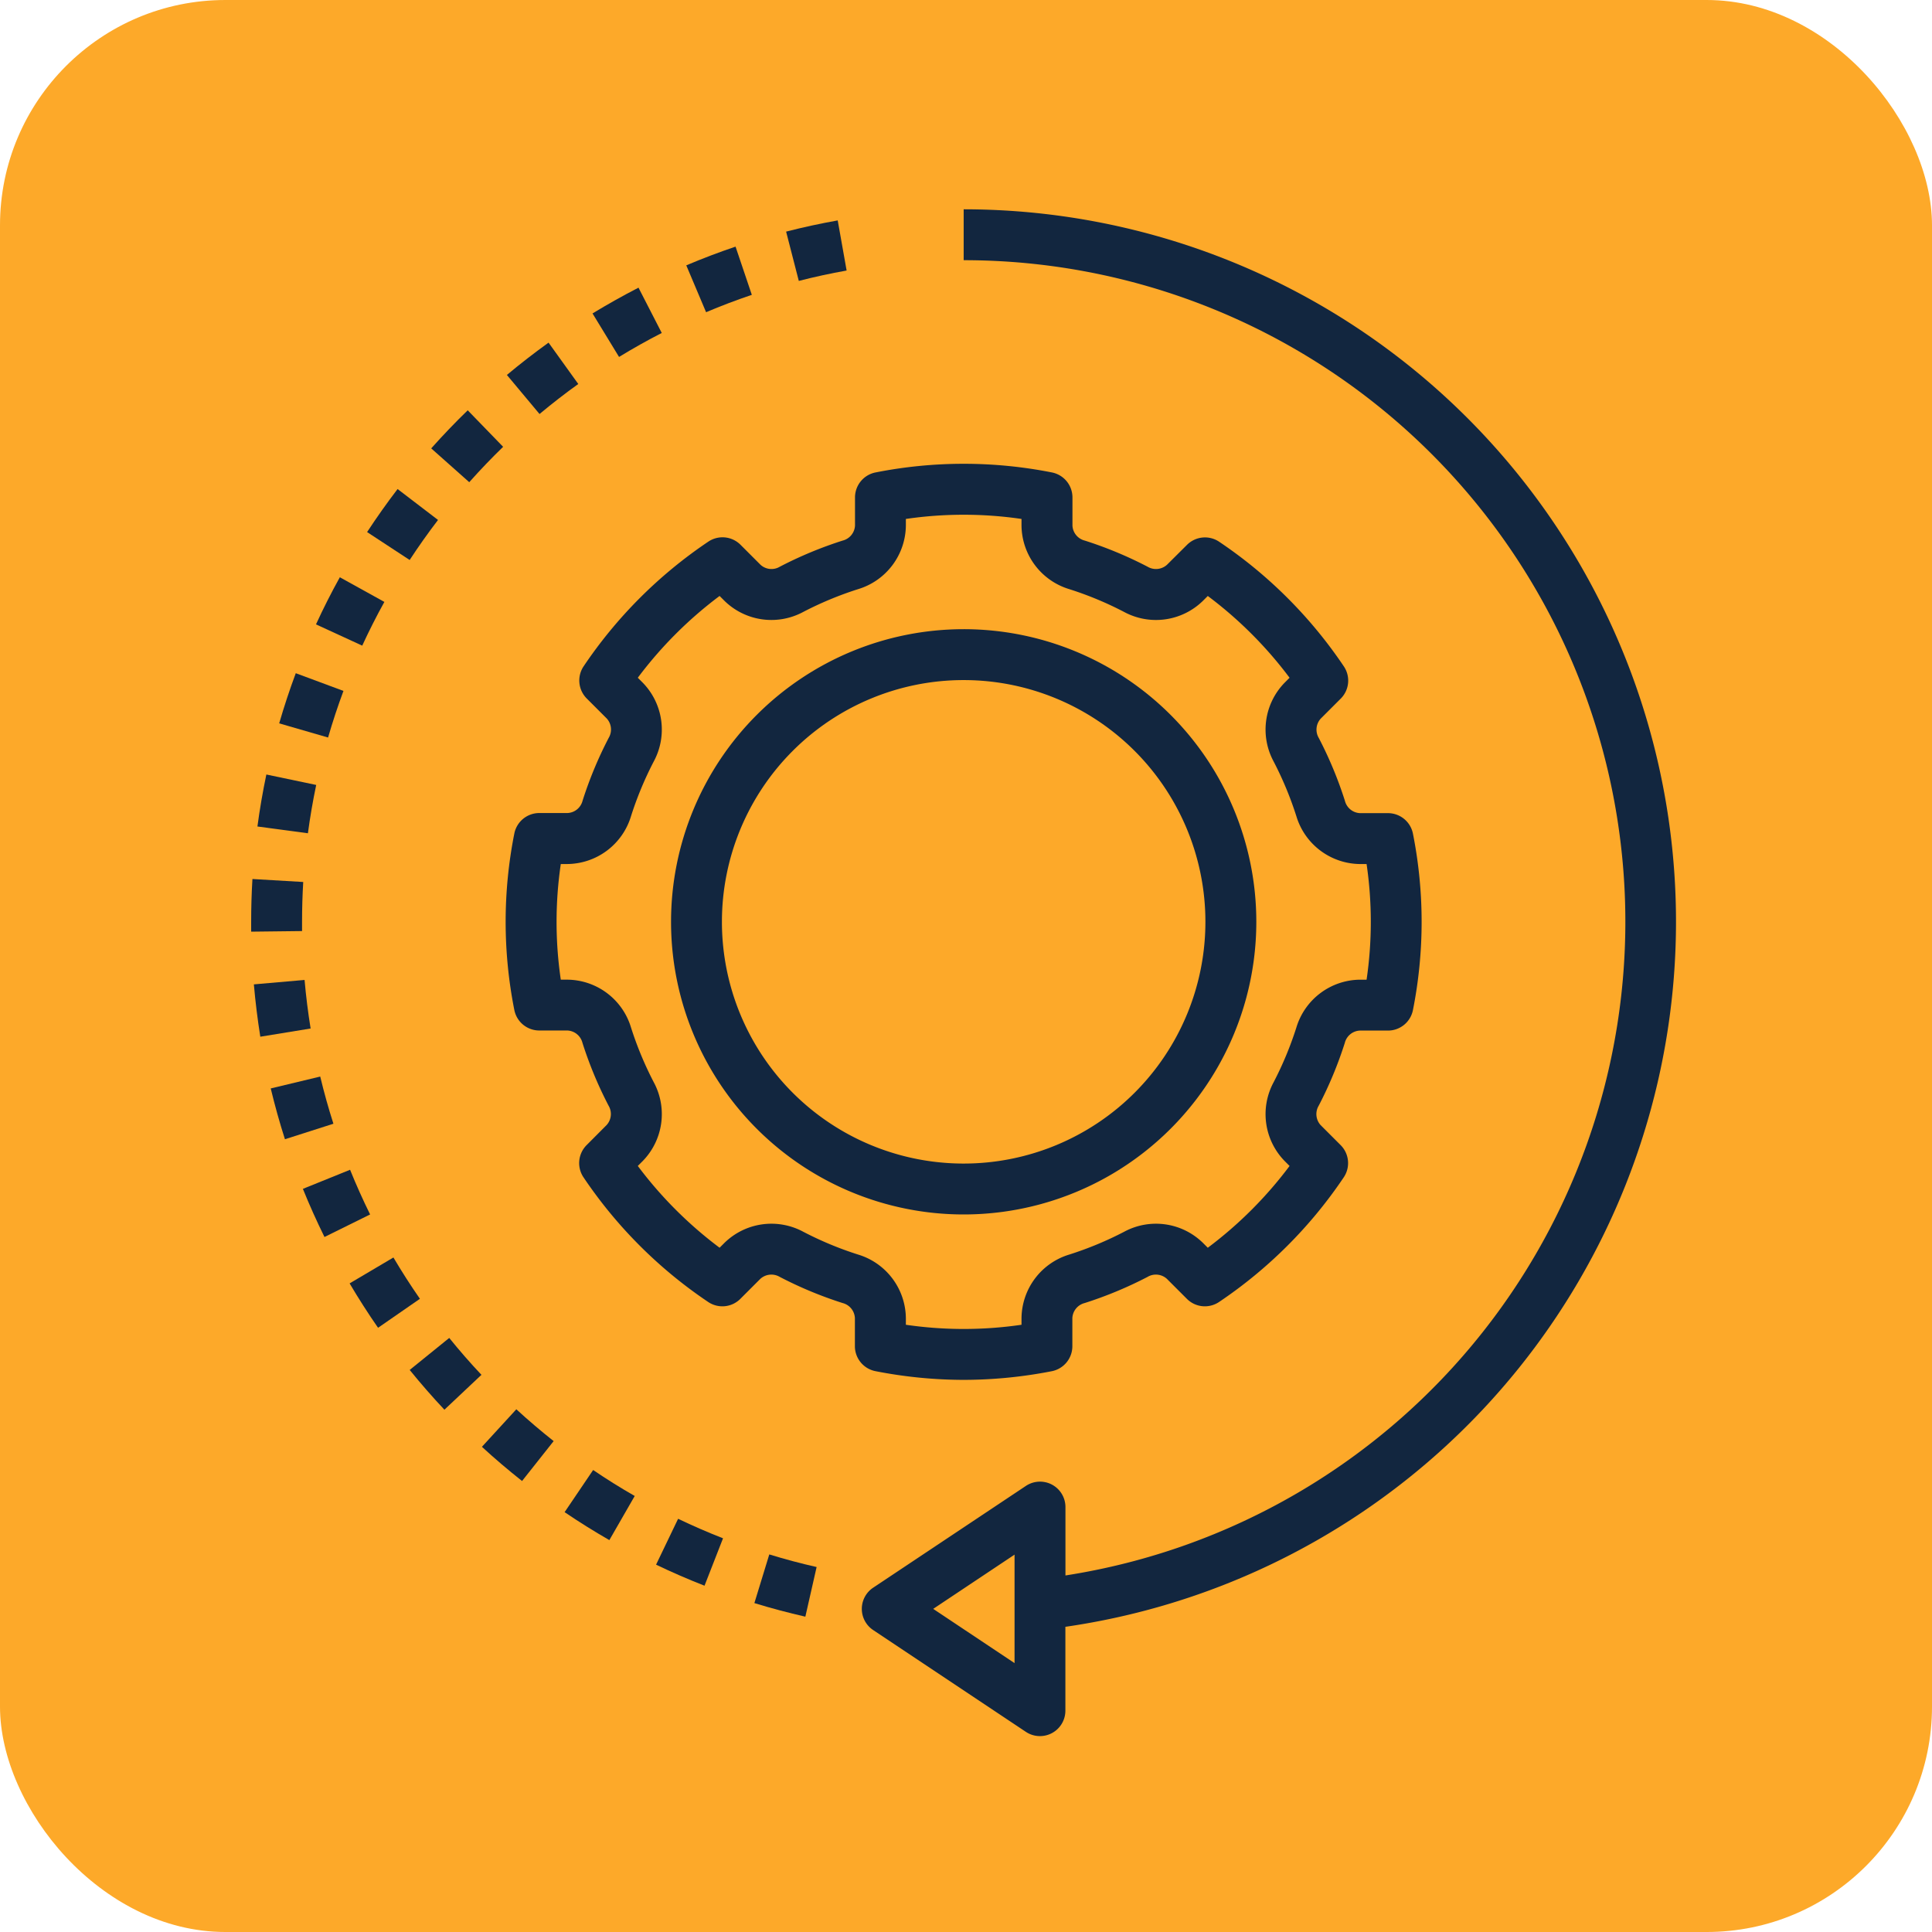 <svg xmlns="http://www.w3.org/2000/svg" width="120" height="120" viewBox="0 0 120 120">
  <g id="Grupo_173004" data-name="Grupo 173004" transform="translate(-16218 -3521)">
    <rect id="Rectángulo_294024" data-name="Rectángulo 294024" width="120" height="120" rx="14" transform="translate(16218 3521)" fill="#fda929"/>
    <g id="progreso" transform="translate(16229.6 3532)">
      <path id="Trazado_264129" data-name="Trazado 264129" d="M56.853,36.676A18.176,18.176,0,1,0,38.676,54.853,18.176,18.176,0,0,0,56.853,36.676Zm-33.192,0A15.015,15.015,0,1,1,38.676,51.692,15.015,15.015,0,0,1,23.661,36.676Z" transform="translate(9.579 9.579)" fill="#12263f"/>
      <path id="Trazado_264130" data-name="Trazado 264130" d="M42.45,68.9a28.587,28.587,0,0,0,5.476-.539A1.581,1.581,0,0,0,49.2,66.809V65.065a1.013,1.013,0,0,1,.766-.937,24.75,24.75,0,0,0,3.9-1.621,1.012,1.012,0,0,1,1.207.12l1.241,1.241a1.577,1.577,0,0,0,2,.193,28.455,28.455,0,0,0,7.743-7.742,1.581,1.581,0,0,0-.194-2l-1.241-1.241a1.016,1.016,0,0,1-.121-1.207,24.609,24.609,0,0,0,1.621-3.9,1.013,1.013,0,0,1,.937-.766h1.745a1.58,1.58,0,0,0,1.551-1.278,28.11,28.11,0,0,0,0-10.95A1.581,1.581,0,0,0,68.81,33.7H67.066a1.014,1.014,0,0,1-.937-.766,24.609,24.609,0,0,0-1.621-3.9,1.016,1.016,0,0,1,.121-1.207l1.241-1.241a1.581,1.581,0,0,0,.194-2,28.458,28.458,0,0,0-7.744-7.742,1.578,1.578,0,0,0-2,.193L55.08,18.271a1.02,1.02,0,0,1-1.208.122,24.613,24.613,0,0,0-3.9-1.622,1.013,1.013,0,0,1-.766-.937V14.089a1.581,1.581,0,0,0-1.277-1.551,28.178,28.178,0,0,0-10.951,0A1.581,1.581,0,0,0,35.7,14.089v1.744a1.013,1.013,0,0,1-.766.937,24.751,24.751,0,0,0-3.9,1.621,1.011,1.011,0,0,1-1.206-.12l-1.24-1.241a1.578,1.578,0,0,0-2-.193,28.458,28.458,0,0,0-7.744,7.742,1.581,1.581,0,0,0,.194,2l1.241,1.241a1.016,1.016,0,0,1,.121,1.207,24.61,24.61,0,0,0-1.621,3.9,1.013,1.013,0,0,1-.937.766H16.09a1.581,1.581,0,0,0-1.551,1.278,28.111,28.111,0,0,0,0,10.95A1.58,1.58,0,0,0,16.089,47.2h1.745a1.013,1.013,0,0,1,.937.766,24.61,24.61,0,0,0,1.621,3.9,1.016,1.016,0,0,1-.121,1.207L19.03,54.319a1.581,1.581,0,0,0-.194,2,28.455,28.455,0,0,0,7.743,7.742,1.576,1.576,0,0,0,2-.193l1.24-1.241a1.02,1.02,0,0,1,1.208-.122,24.616,24.616,0,0,0,3.9,1.622,1.013,1.013,0,0,1,.766.937v1.744a1.581,1.581,0,0,0,1.277,1.551A28.584,28.584,0,0,0,42.45,68.9Zm-6.561-7.784a21.342,21.342,0,0,1-3.4-1.414,4.171,4.171,0,0,0-4.9.691l-.3.3a25.246,25.246,0,0,1-5.08-5.08l.3-.3a4.17,4.17,0,0,0,.691-4.9,21.518,21.518,0,0,1-1.413-3.4,4.171,4.171,0,0,0-3.95-2.97h-.411a24.713,24.713,0,0,1,0-7.183h.411a4.171,4.171,0,0,0,3.95-2.97,21.518,21.518,0,0,1,1.413-3.4,4.17,4.17,0,0,0-.691-4.9l-.3-.3a25.21,25.21,0,0,1,5.08-5.08l.3.3a4.167,4.167,0,0,0,4.9.69,21.48,21.48,0,0,1,3.4-1.412,4.171,4.171,0,0,0,2.97-3.95v-.411a24.785,24.785,0,0,1,7.183,0v.411a4.171,4.171,0,0,0,2.97,3.95,21.343,21.343,0,0,1,3.4,1.414,4.172,4.172,0,0,0,4.9-.691l.3-.3a25.21,25.21,0,0,1,5.08,5.08l-.3.3a4.17,4.17,0,0,0-.691,4.9,21.518,21.518,0,0,1,1.413,3.4,4.171,4.171,0,0,0,3.95,2.97h.411a24.713,24.713,0,0,1,0,7.183h-.411a4.171,4.171,0,0,0-3.95,2.97,21.518,21.518,0,0,1-1.413,3.4,4.17,4.17,0,0,0,.691,4.9l.3.3a25.245,25.245,0,0,1-5.08,5.08l-.3-.3a4.163,4.163,0,0,0-4.9-.69,21.48,21.48,0,0,1-3.4,1.412,4.171,4.171,0,0,0-2.97,3.95v.411a24.785,24.785,0,0,1-7.183,0v-.411a4.171,4.171,0,0,0-2.97-3.95Z" transform="translate(5.806 5.806)" fill="#12263f"/>
      <path id="Trazado_264131" data-name="Trazado 264131" d="M34.322,2V5.161a41.091,41.091,0,0,1,6.322,81.694V82.608a1.58,1.58,0,0,0-2.457-1.315L28.7,87.615a1.58,1.58,0,0,0,0,2.63l9.483,6.322a1.58,1.58,0,0,0,2.457-1.315V90.044A44.249,44.249,0,0,0,34.322,2Zm3.161,90.3L32.43,88.93l5.053-3.369Z" transform="translate(13.933 0)" fill="#12263f"/>
      <path id="Trazado_264132" data-name="Trazado 264132" d="M21.1,4.629,22.33,7.54c.925-.392,1.881-.755,2.841-1.079L24.16,3.467C23.125,3.816,22.094,4.208,21.1,4.629Z" transform="translate(9.926 0.852)" fill="#12263f"/>
      <path id="Trazado_264133" data-name="Trazado 264133" d="M7.255,32.284l-3.149.275c.094,1.084.23,2.178.4,3.251L7.631,35.3c-.162-1-.288-2.011-.376-3.019Z" transform="translate(0.062 17.582)" fill="#12263f"/>
      <path id="Trazado_264134" data-name="Trazado 264134" d="M25.81,6.194c.977-.252,1.976-.468,2.97-.645l-.553-3.112c-1.072.19-2.15.424-3.205.695Z" transform="translate(12.205 0.254)" fill="#12263f"/>
      <path id="Trazado_264135" data-name="Trazado 264135" d="M19.062,9.382c.858-.525,1.751-1.026,2.653-1.489L20.27,5.08c-.971.5-1.931,1.039-2.855,1.6Z" transform="translate(7.788 1.788)" fill="#12263f"/>
      <path id="Trazado_264136" data-name="Trazado 264136" d="M14.05,9.247l2.027,2.426c.773-.645,1.582-1.273,2.406-1.865L16.638,7.24c-.886.637-1.757,1.312-2.588,2.007Z" transform="translate(5.834 3.042)" fill="#12263f"/>
      <path id="Trazado_264137" data-name="Trazado 264137" d="M10.795,17.991,8.029,16.46C7.5,17.411,7,18.4,6.548,19.386l2.872,1.321C9.844,19.786,10.306,18.872,10.795,17.991Z" transform="translate(1.479 8.395)" fill="#12263f"/>
      <path id="Trazado_264138" data-name="Trazado 264138" d="M4.248,27.44l3.133.42c.134-1,.307-2.01.515-3L4.8,24.211c-.224,1.065-.411,2.152-.555,3.229Z" transform="translate(0.144 12.895)" fill="#12263f"/>
      <path id="Trazado_264139" data-name="Trazado 264139" d="M9.093,21.331l-2.962-1.1c-.379,1.017-.725,2.065-1.03,3.115l3.036.88C8.42,23.249,8.742,22.275,9.093,21.331Z" transform="translate(0.64 10.583)" fill="#12263f"/>
      <path id="Trazado_264140" data-name="Trazado 264140" d="M12.961,14.913l-2.511-1.92c-.664.867-1.3,1.767-1.894,2.673L11.2,17.4C11.752,16.556,12.344,15.721,12.961,14.913Z" transform="translate(2.645 6.382)" fill="#12263f"/>
      <path id="Trazado_264141" data-name="Trazado 264141" d="M15.542,12.167,13.343,9.9c-.781.756-1.544,1.553-2.267,2.365l2.362,2.1C14.108,13.611,14.817,12.871,15.542,12.167Z" transform="translate(4.108 4.585)" fill="#12263f"/>
      <path id="Trazado_264142" data-name="Trazado 264142" d="M7.161,30.977q0-1.246.073-2.474l-3.155-.185Q4,29.639,4,30.977l0,.611,3.161-.037Z" transform="translate(0 15.279)" fill="#12263f"/>
      <path id="Trazado_264143" data-name="Trazado 264143" d="M19.912,56.309c.977.469,1.99.909,3.009,1.307l1.15-2.945c-.946-.369-1.885-.776-2.79-1.212Z" transform="translate(9.238 29.875)" fill="#12263f"/>
      <path id="Trazado_264144" data-name="Trazado 264144" d="M10.59,43.191,7.869,44.8c.554.938,1.149,1.866,1.767,2.757l2.6-1.8C11.658,44.926,11.105,44.063,10.59,43.191Z" transform="translate(2.246 23.914)" fill="#12263f"/>
      <path id="Trazado_264145" data-name="Trazado 264145" d="M23.775,57.883c1.04.32,2.106.6,3.166.844l.7-3.084c-.985-.222-1.974-.486-2.94-.783Z" transform="translate(11.481 30.688)" fill="#12263f"/>
      <path id="Trazado_264146" data-name="Trazado 264146" d="M8.964,39.744,6.033,40.93c.409,1.011.861,2.016,1.341,2.99l2.834-1.4C9.762,41.615,9.343,40.681,8.964,39.744Z" transform="translate(1.18 21.912)" fill="#12263f"/>
      <path id="Trazado_264147" data-name="Trazado 264147" d="M7.844,36.081l-3.075.738c.254,1.056.55,2.118.882,3.155l3.011-.963c-.309-.963-.584-1.949-.819-2.93Z" transform="translate(0.447 19.786)" fill="#12263f"/>
      <path id="Trazado_264148" data-name="Trazado 264148" d="M16.318,54.161c.9.61,1.834,1.193,2.779,1.736l1.576-2.741c-.878-.5-1.747-1.046-2.583-1.613Z" transform="translate(7.151 28.762)" fill="#12263f"/>
      <path id="Trazado_264149" data-name="Trazado 264149" d="M10.23,48.341c.684.844,1.409,1.675,2.156,2.47l2.3-2.167c-.694-.736-1.367-1.508-2-2.291Z" transform="translate(3.617 25.749)" fill="#12263f"/>
      <path id="Trazado_264150" data-name="Trazado 264150" d="M13.068,51.487c.8.738,1.644,1.452,2.493,2.124l1.962-2.479c-.79-.625-1.57-1.289-2.318-1.976Z" transform="translate(5.265 27.377)" fill="#12263f"/>
    </g>
  </g>
</svg>

